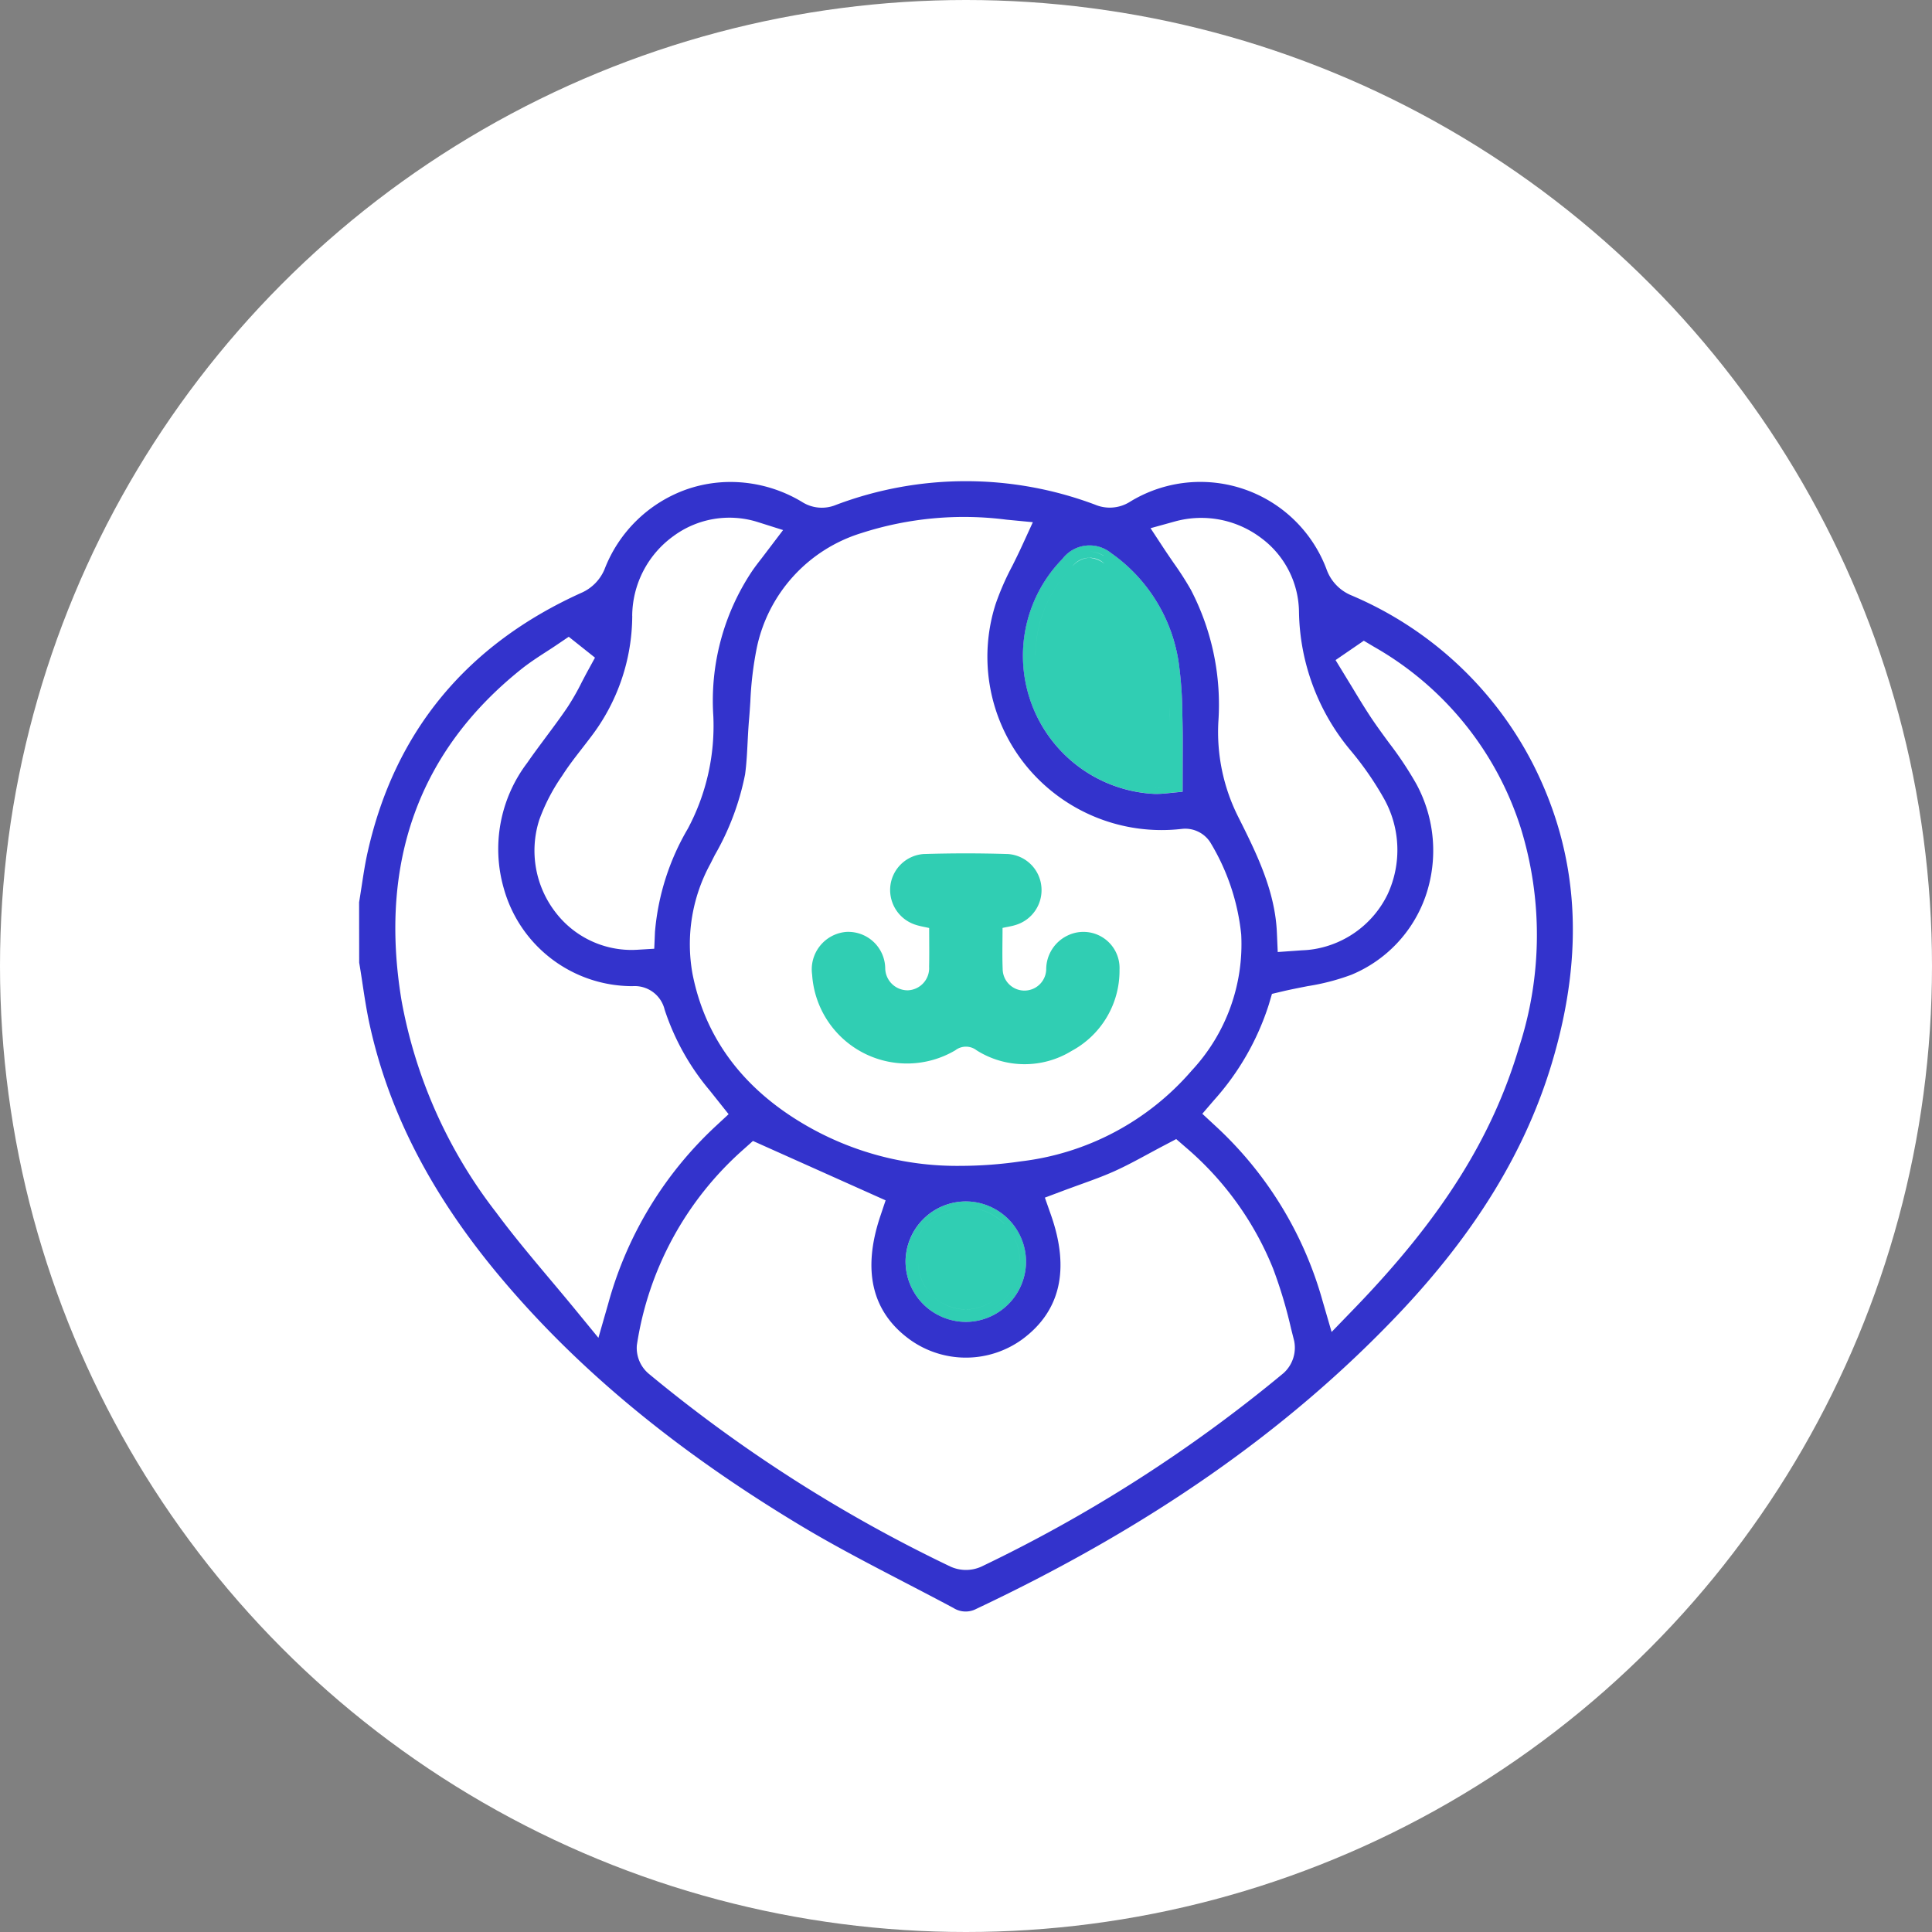<svg xmlns="http://www.w3.org/2000/svg" width="148" height="148" viewBox="0 0 148 148">
  <rect x="0" y="0" width="148" height="148" fill="#808080" stroke="none"/>
  <g id="Grupo_16749" data-name="Grupo 16749" transform="translate(-11408 8257.249)">
    <circle id="Elipse_67" data-name="Elipse 67" cx="74" cy="74" r="74" transform="translate(11408 -8257.249)" fill="#fff"/>
    <g id="Grupo_16731" data-name="Grupo 16731" transform="translate(11435.511 -8220.389)">
      <path id="Unión_3" data-name="Unión 3" d="M-7690.167-474.754a4.594,4.594,0,0,1-1.343-3.3,4.635,4.635,0,0,1,4.605-4.556,4.585,4.585,0,0,1,3.284,1.369,4.576,4.576,0,0,1,1.339,3.3,4.631,4.631,0,0,1-4.6,4.561A4.587,4.587,0,0,1-7690.167-474.754Zm5.06.484a4.18,4.18,0,0,0,1.915-1.891A4.188,4.188,0,0,1-7685.107-474.27Zm-4.378-1.157a3.622,3.622,0,0,0,2.592,1.089,3.673,3.673,0,0,0,3.654-3.614c0-.015,0-.031,0-.046,0,.015,0,.031,0,.046a3.67,3.67,0,0,1-3.654,3.612,3.627,3.627,0,0,1-2.592-1.087,3.647,3.647,0,0,1-1.068-2.614A3.631,3.631,0,0,0-7689.486-475.428Zm6.725-2.572a4.1,4.1,0,0,0-.859-2.514A4.106,4.106,0,0,1-7682.761-478Zm-7.754-1.99a4.155,4.155,0,0,1,3.591-2.142A4.15,4.15,0,0,0-7690.515-479.989Zm6.553-.915a4.1,4.1,0,0,0-2.936-1.228A4.108,4.108,0,0,1-7683.961-480.9Z" transform="translate(7733.371 537.784)" fill="#30ceb3" stroke="rgba(0,0,0,0)" stroke-miterlimit="10" stroke-width="1"/>
      <path id="Unión_2" data-name="Unión 2" d="M-7691.315-472.1a10.591,10.591,0,0,1,2.828-9.48,2.609,2.609,0,0,1,3.759-.423,12.484,12.484,0,0,1,5.214,8.874,29.375,29.375,0,0,1,.214,3.457l.016.618c.021.876.017,1.753.013,2.65l-.007,2.658-1.292.131q-.406.041-.817.041A10.61,10.61,0,0,1-7691.315-472.1Zm.471-.085a10.148,10.148,0,0,0,9.457,8.131h0a10.148,10.148,0,0,1-9.458-8.133,11.264,11.264,0,0,1-.187-2.026A11.242,11.242,0,0,0-7690.844-472.183Zm11.092,5.9,0,2.106-.863.087c-.251.025-.5.036-.755.037a7.248,7.248,0,0,0,.755-.037l.863-.087,0-2.106Zm-1.608,1.754h0Zm.693-.038-.131.012Zm.437-1.84c0-.388,0-.773,0-1.155C-7680.227-467.178-7680.229-466.793-7680.23-466.4Zm-5.048-14.81a11.56,11.56,0,0,1,4.816,8.224,28.838,28.838,0,0,1,.2,3.365l.016.6-.014-.6a29.308,29.308,0,0,0-.207-3.367,11.565,11.565,0,0,0-4.814-8.224,1.649,1.649,0,0,0-2.454.231,1.8,1.8,0,0,1,1.289-.67A2.063,2.063,0,0,1-7685.278-481.215Zm-5.272,7.012a9.676,9.676,0,0,1,2.607-6.55A9.672,9.672,0,0,0-7690.551-474.2Zm5.415-7.5-.066-.042Zm-.208-.124a2.292,2.292,0,0,0-1.052-.312A2.293,2.293,0,0,1-7685.344-481.822Zm-1.206-.309c.037,0,.074,0,.111,0h0C-7686.476-482.135-7686.513-482.133-7686.55-482.131Z" transform="translate(7742.363 487.53)" fill="#30ceb3" stroke="rgba(0,0,0,0)" stroke-miterlimit="10" stroke-width="1"/>
      <g id="Grupo_16706" data-name="Grupo 16706" transform="translate(0 0)">
        <path id="Trazado_6153" data-name="Trazado 6153" d="M1850.591,5323.376a27.812,27.812,0,0,0-13.94-12.933,3.387,3.387,0,0,1-1.888-2.024,10.324,10.324,0,0,0-15.016-5.15,2.9,2.9,0,0,1-2.7.239,28.149,28.149,0,0,0-19.851.018,2.825,2.825,0,0,1-2.605-.231,10.624,10.624,0,0,0-5.464-1.526,10.263,10.263,0,0,0-3.313.547,10.483,10.483,0,0,0-6.35,6.152,3.4,3.4,0,0,1-1.716,1.769c-8.822,3.963-14.345,10.639-16.417,19.845-.2.871-.337,1.784-.472,2.667l-.027.171c-.054.35-.107.7-.165,1.044l.006,4.628c.075.427.153.933.229,1.437.163,1.089.333,2.216.57,3.3,1.466,6.688,4.687,12.952,9.843,19.147,5.958,7.155,13.547,13.452,23.2,19.253,2.568,1.543,5.3,2.96,7.939,4.333l.15.078c1.2.625,2.407,1.251,3.6,1.891a1.746,1.746,0,0,0,1.751.06c13.244-6.25,23.8-13.616,32.271-22.517,5.939-6.243,9.809-12.568,11.828-19.341C1854.584,5337.758,1854.1,5330.284,1850.591,5323.376Zm-27.4-18.59a7.6,7.6,0,0,1,6.557,1.26,7.141,7.141,0,0,1,2.918,5.65,16.947,16.947,0,0,0,4,10.694,24.184,24.184,0,0,1,2.483,3.586,8.057,8.057,0,0,1,.308,7.375,7.635,7.635,0,0,1-5.6,4.2,7.214,7.214,0,0,1-.948.094l-1.871.133-.064-1.482c-.14-3.258-1.6-6.156-3.005-8.958a14.452,14.452,0,0,1-1.478-7.214,19.058,19.058,0,0,0-2.106-10.095,23.586,23.586,0,0,0-1.292-2.018c-.241-.35-.48-.7-.717-1.055l-1.081-1.646Zm-4.888,2.452a12.481,12.481,0,0,1,5.213,8.875,29.64,29.64,0,0,1,.216,3.457l.014.617c.022.876.017,1.754.013,2.652l-.006,2.658-1.291.13a7.858,7.858,0,0,1-.816.041,10.6,10.6,0,0,1-7.1-18.006A2.61,2.61,0,0,1,1818.3,5307.238Zm-19.147-1.557a25.591,25.591,0,0,1,11.113-1.023l2.01.193-.842,1.835c-.232.507-.479,1.005-.725,1.5a20.471,20.471,0,0,0-1.282,2.927,13.237,13.237,0,0,0,2.37,12.44,13.4,13.4,0,0,0,11.88,4.794,2.283,2.283,0,0,1,2.18,1.012,16.923,16.923,0,0,1,2.38,7.068,14.189,14.189,0,0,1-3.786,10.425,20.435,20.435,0,0,1-13.076,6.959,32.072,32.072,0,0,1-4.592.347h-.009a23.082,23.082,0,0,1-11.45-2.86c-5.051-2.787-8.12-6.773-9.12-11.849a12.829,12.829,0,0,1,1.373-8.436l.331-.657a20.186,20.186,0,0,0,2.324-6.188c.111-.813.153-1.657.194-2.474.033-.643.063-1.189.11-1.732.04-.461.07-.923.1-1.387a26.441,26.441,0,0,1,.488-4.079A11.7,11.7,0,0,1,1799.157,5305.681Zm12.6,55.869a4.631,4.631,0,0,1-4.6,4.561,4.637,4.637,0,0,1-4.629-4.672,4.635,4.635,0,0,1,4.606-4.557,4.625,4.625,0,0,1,4.623,4.668Zm-30.168-49.519a7.6,7.6,0,0,1,3.167-6.122,7.223,7.223,0,0,1,6.451-1.069l1.94.613-1.627,2.142c-.276.354-.517.666-.741.992a17.885,17.885,0,0,0-2.976,11.111,16.723,16.723,0,0,1-1.953,8.631,18.691,18.691,0,0,0-2.517,7.905l-.056,1.292-1.294.078c-.155.009-.305.014-.455.014a7.332,7.332,0,0,1-5.8-2.866,7.727,7.727,0,0,1-1.26-7.094,14.584,14.584,0,0,1,1.752-3.378c.464-.728.984-1.4,1.488-2.049.271-.349.507-.655.74-.964A15.354,15.354,0,0,0,1781.591,5312.032Zm-2.589,55.3-1.732-2.113c-.674-.823-1.344-1.62-2-2.4-1.46-1.739-2.819-3.359-4.1-5.089a37.3,37.3,0,0,1-7.253-16.258c-1.743-10.566,1.345-19.1,9.18-25.365.643-.512,1.332-.957,1.941-1.35l.119-.077c.235-.151.471-.305.7-.462l.872-.59,2.011,1.6-.581,1.062c-.143.263-.283.533-.423.8a18.511,18.511,0,0,1-1.11,1.946c-.523.773-1.084,1.524-1.642,2.274-.517.7-.989,1.328-1.434,1.975a10.916,10.916,0,0,0-1.794,9.627,10.228,10.228,0,0,0,9.863,7.481,2.356,2.356,0,0,1,2.456,1.8,18.567,18.567,0,0,0,3.446,6.181l1.455,1.827-.976.905a28.993,28.993,0,0,0-8.244,13.6Zm52.478,2.709a111.792,111.792,0,0,1-23.141,14.818,2.868,2.868,0,0,1-2.363,0,111.6,111.6,0,0,1-23.076-14.741,2.584,2.584,0,0,1-.954-2.212,24.964,24.964,0,0,1,8.194-15.029l.7-.626L1801,5356.8l-.414,1.235c-1.392,4.166-.623,7.341,2.284,9.441a7.353,7.353,0,0,0,8.613-.041c2.911-2.157,3.644-5.359,2.183-9.517l-.466-1.326,1.317-.495c.36-.136.724-.267,1.087-.4l.188-.068c.909-.328,1.848-.663,2.717-1.053s1.728-.853,2.63-1.342c.455-.246.851-.46,1.256-.671l.866-.456.741.642a23.966,23.966,0,0,1,6.68,9.278,35.4,35.4,0,0,1,1.374,4.584l.241.956A2.621,2.621,0,0,1,1831.48,5370.038Zm18.05-24.981c-2.054,6.948-5.953,13.13-12.64,20.044l-1.722,1.78-.691-2.376a28.709,28.709,0,0,0-8.2-13.4l-1.013-.939.9-1.047a20.1,20.1,0,0,0,4.2-7.337l.235-.8.815-.194c.654-.152,1.3-.276,1.923-.4a17.193,17.193,0,0,0,3.34-.868,10.123,10.123,0,0,0,5.687-6.014,10.714,10.714,0,0,0-.709-8.612,27.223,27.223,0,0,0-2.092-3.146c-.471-.642-.926-1.264-1.353-1.9-.5-.754-.972-1.529-1.439-2.307l-1.3-2.13,2.164-1.483.787.469a24.5,24.5,0,0,1,11.243,13.9A27.763,27.763,0,0,1,1849.53,5345.057Z" transform="translate(-1760.669 -5301.708)" fill="#33c"/>
      </g>
      <g id="Grupo_16711" data-name="Grupo 16711" transform="translate(34.695 28.519)">
        <path id="Trazado_6158" data-name="Trazado 6158" d="M1798.809,5339.117a1.33,1.33,0,0,1,1.63,0,6.888,6.888,0,0,0,7.285.044,6.972,6.972,0,0,0,3.664-6.22,2.768,2.768,0,0,0-3.957-2.626,2.877,2.877,0,0,0-1.659,2.616,1.668,1.668,0,0,1-3.335-.043c-.042-1.055-.009-2.11-.009-3.146.377-.083.683-.126.977-.218a2.786,2.786,0,0,0,2-2.911,2.757,2.757,0,0,0-2.571-2.532q-3.223-.1-6.448,0a2.764,2.764,0,0,0-2.562,2.543,2.8,2.8,0,0,0,2.015,2.9c.291.091.595.14.968.224,0,1.033.017,2-.005,2.962a1.7,1.7,0,0,1-1.622,1.811,1.716,1.716,0,0,1-1.74-1.7,2.833,2.833,0,0,0-3.01-2.772,2.88,2.88,0,0,0-2.589,3.276A7.282,7.282,0,0,0,1798.809,5339.117Z" transform="translate(-1787.834 -5324.038)" fill="#30ceb3"/>
      </g>
    </g>
  </g>
</svg>
